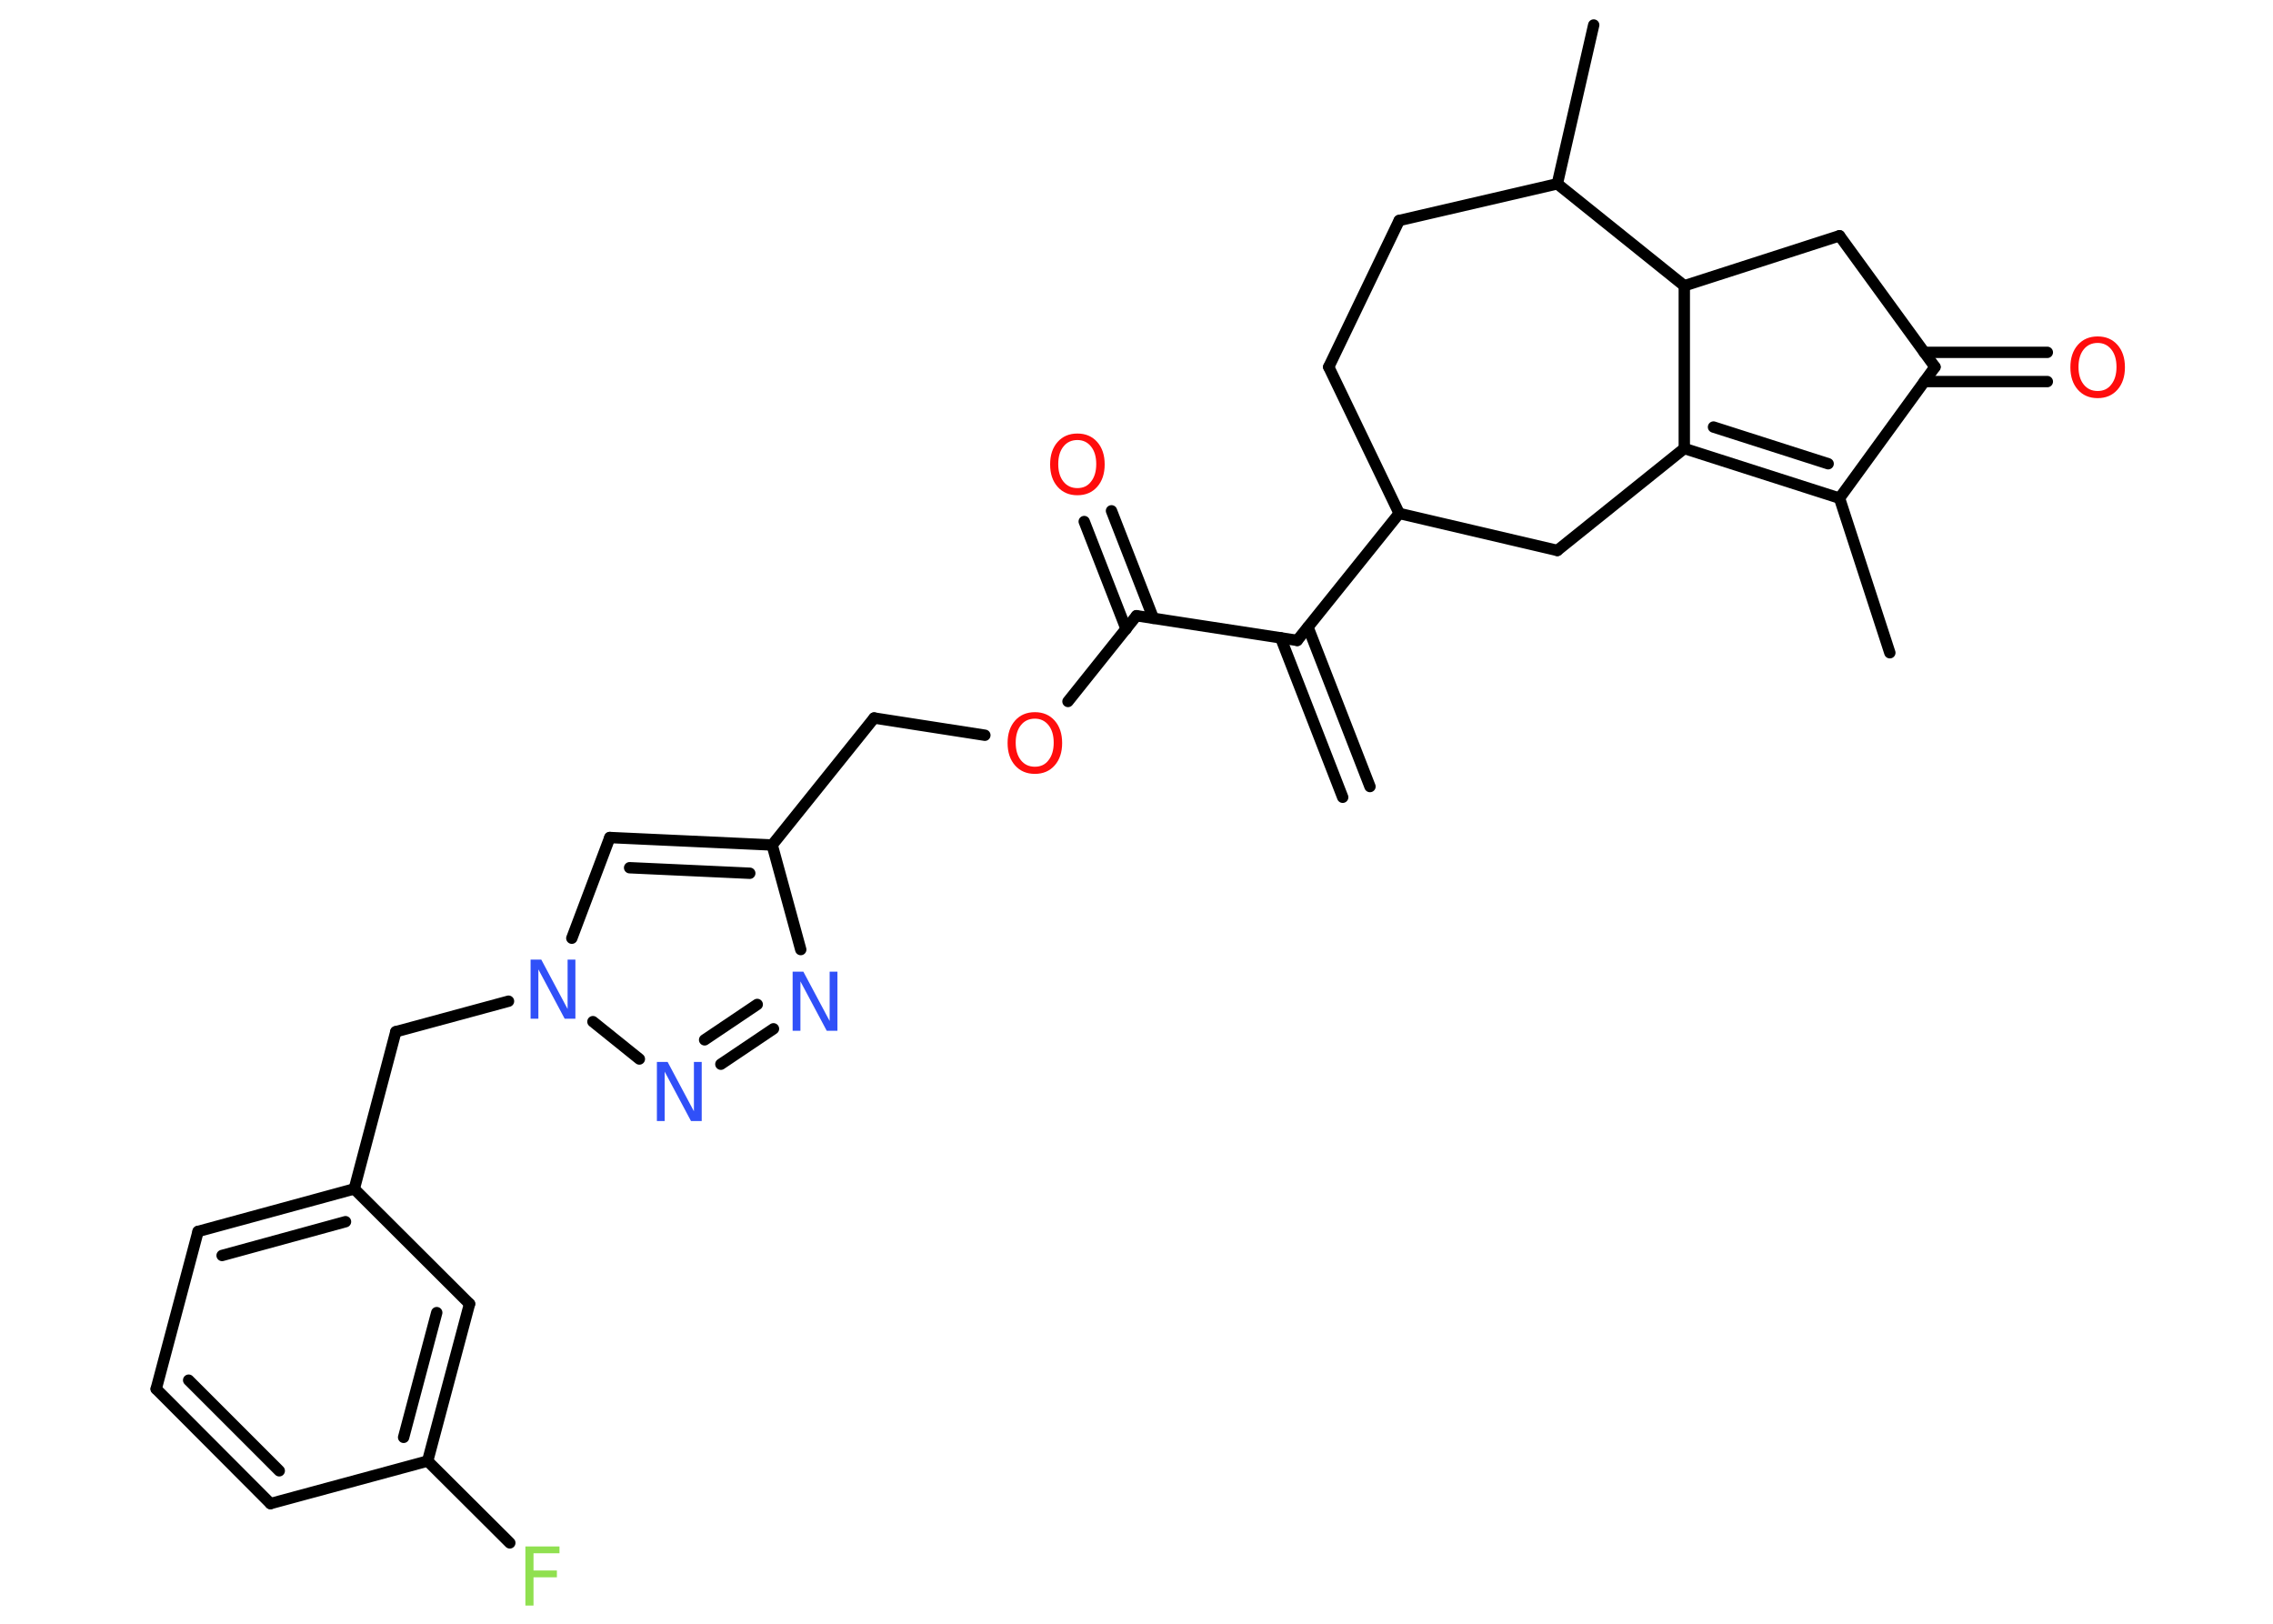 <?xml version='1.0' encoding='UTF-8'?>
<!DOCTYPE svg PUBLIC "-//W3C//DTD SVG 1.1//EN" "http://www.w3.org/Graphics/SVG/1.1/DTD/svg11.dtd">
<svg version='1.2' xmlns='http://www.w3.org/2000/svg' xmlns:xlink='http://www.w3.org/1999/xlink' width='70.0mm' height='50.0mm' viewBox='0 0 70.0 50.0'>
  <desc>Generated by the Chemistry Development Kit (http://github.com/cdk)</desc>
  <g stroke-linecap='round' stroke-linejoin='round' stroke='#000000' stroke-width='.35' fill='#FF0D0D'>
    <rect x='.0' y='.0' width='70.0' height='50.0' fill='#FFFFFF' stroke='none'/>
    <g id='mol1' class='mol'>
      <g id='mol1bnd1' class='bond'>
        <line x1='41.35' y1='24.55' x2='39.44' y2='19.64'/>
        <line x1='42.19' y1='24.22' x2='40.28' y2='19.31'/>
      </g>
      <line id='mol1bnd2' class='bond' x1='39.95' y1='19.72' x2='35.0' y2='18.96'/>
      <g id='mol1bnd3' class='bond'>
        <line x1='34.68' y1='19.37' x2='33.39' y2='16.06'/>
        <line x1='35.52' y1='19.04' x2='34.23' y2='15.73'/>
      </g>
      <line id='mol1bnd4' class='bond' x1='35.0' y1='18.96' x2='32.89' y2='21.6'/>
      <line id='mol1bnd5' class='bond' x1='30.33' y1='22.64' x2='26.92' y2='22.11'/>
      <line id='mol1bnd6' class='bond' x1='26.92' y1='22.11' x2='23.78' y2='26.02'/>
      <g id='mol1bnd7' class='bond'>
        <line x1='23.78' y1='26.02' x2='18.78' y2='25.79'/>
        <line x1='23.09' y1='26.89' x2='19.39' y2='26.72'/>
      </g>
      <line id='mol1bnd8' class='bond' x1='18.78' y1='25.79' x2='17.61' y2='28.89'/>
      <line id='mol1bnd9' class='bond' x1='15.66' y1='30.83' x2='12.19' y2='31.77'/>
      <line id='mol1bnd10' class='bond' x1='12.19' y1='31.77' x2='10.91' y2='36.61'/>
      <g id='mol1bnd11' class='bond'>
        <line x1='10.91' y1='36.61' x2='6.1' y2='37.92'/>
        <line x1='10.64' y1='37.62' x2='6.84' y2='38.66'/>
      </g>
      <line id='mol1bnd12' class='bond' x1='6.1' y1='37.92' x2='4.81' y2='42.77'/>
      <g id='mol1bnd13' class='bond'>
        <line x1='4.81' y1='42.77' x2='8.33' y2='46.3'/>
        <line x1='5.81' y1='42.5' x2='8.6' y2='45.29'/>
      </g>
      <line id='mol1bnd14' class='bond' x1='8.33' y1='46.3' x2='13.17' y2='44.99'/>
      <line id='mol1bnd15' class='bond' x1='13.17' y1='44.99' x2='15.7' y2='47.51'/>
      <g id='mol1bnd16' class='bond'>
        <line x1='13.17' y1='44.99' x2='14.46' y2='40.15'/>
        <line x1='12.43' y1='44.26' x2='13.45' y2='40.42'/>
      </g>
      <line id='mol1bnd17' class='bond' x1='10.91' y1='36.61' x2='14.46' y2='40.15'/>
      <line id='mol1bnd18' class='bond' x1='18.26' y1='31.46' x2='19.69' y2='32.61'/>
      <g id='mol1bnd19' class='bond'>
        <line x1='22.2' y1='32.77' x2='23.82' y2='31.68'/>
        <line x1='21.7' y1='32.02' x2='23.32' y2='30.93'/>
      </g>
      <line id='mol1bnd20' class='bond' x1='23.78' y1='26.02' x2='24.66' y2='29.24'/>
      <line id='mol1bnd21' class='bond' x1='39.95' y1='19.72' x2='43.09' y2='15.81'/>
      <line id='mol1bnd22' class='bond' x1='43.09' y1='15.81' x2='40.92' y2='11.3'/>
      <line id='mol1bnd23' class='bond' x1='40.92' y1='11.3' x2='43.09' y2='6.79'/>
      <line id='mol1bnd24' class='bond' x1='43.09' y1='6.79' x2='47.96' y2='5.66'/>
      <line id='mol1bnd25' class='bond' x1='47.96' y1='5.66' x2='49.08' y2='.77'/>
      <line id='mol1bnd26' class='bond' x1='47.96' y1='5.66' x2='51.87' y2='8.8'/>
      <line id='mol1bnd27' class='bond' x1='51.87' y1='8.8' x2='56.65' y2='7.26'/>
      <line id='mol1bnd28' class='bond' x1='56.65' y1='7.26' x2='59.59' y2='11.3'/>
      <g id='mol1bnd29' class='bond'>
        <line x1='59.26' y1='10.85' x2='63.05' y2='10.85'/>
        <line x1='59.26' y1='11.75' x2='63.05' y2='11.75'/>
      </g>
      <line id='mol1bnd30' class='bond' x1='59.59' y1='11.3' x2='56.65' y2='15.34'/>
      <line id='mol1bnd31' class='bond' x1='56.65' y1='15.34' x2='58.2' y2='20.1'/>
      <g id='mol1bnd32' class='bond'>
        <line x1='51.87' y1='13.81' x2='56.65' y2='15.34'/>
        <line x1='52.77' y1='13.15' x2='56.3' y2='14.28'/>
      </g>
      <line id='mol1bnd33' class='bond' x1='51.87' y1='8.8' x2='51.87' y2='13.81'/>
      <line id='mol1bnd34' class='bond' x1='51.87' y1='13.81' x2='47.96' y2='16.95'/>
      <line id='mol1bnd35' class='bond' x1='43.09' y1='15.81' x2='47.96' y2='16.95'/>
      <path id='mol1atm4' class='atom' d='M33.18 13.55q-.27 .0 -.43 .2q-.16 .2 -.16 .54q.0 .34 .16 .54q.16 .2 .43 .2q.27 .0 .42 -.2q.16 -.2 .16 -.54q.0 -.34 -.16 -.54q-.16 -.2 -.42 -.2zM33.18 13.35q.38 .0 .61 .26q.23 .26 .23 .69q.0 .43 -.23 .69q-.23 .26 -.61 .26q-.38 .0 -.61 -.26q-.23 -.26 -.23 -.69q.0 -.43 .23 -.69q.23 -.26 .61 -.26z' stroke='none'/>
      <path id='mol1atm5' class='atom' d='M31.87 22.13q-.27 .0 -.43 .2q-.16 .2 -.16 .54q.0 .34 .16 .54q.16 .2 .43 .2q.27 .0 .42 -.2q.16 -.2 .16 -.54q.0 -.34 -.16 -.54q-.16 -.2 -.42 -.2zM31.87 21.93q.38 .0 .61 .26q.23 .26 .23 .69q.0 .43 -.23 .69q-.23 .26 -.61 .26q-.38 .0 -.61 -.26q-.23 -.26 -.23 -.69q.0 -.43 .23 -.69q.23 -.26 .61 -.26z' stroke='none'/>
      <path id='mol1atm9' class='atom' d='M16.34 29.55h.33l.81 1.52v-1.52h.24v1.82h-.33l-.81 -1.52v1.52h-.24v-1.82z' stroke='none' fill='#3050F8'/>
      <path id='mol1atm16' class='atom' d='M16.19 47.62h1.04v.21h-.8v.53h.72v.21h-.72v.87h-.25v-1.82z' stroke='none' fill='#90E050'/>
      <path id='mol1atm18' class='atom' d='M20.23 32.7h.33l.81 1.52v-1.52h.24v1.82h-.33l-.81 -1.52v1.52h-.24v-1.82z' stroke='none' fill='#3050F8'/>
      <path id='mol1atm19' class='atom' d='M24.41 29.92h.33l.81 1.52v-1.52h.24v1.82h-.33l-.81 -1.52v1.52h-.24v-1.82z' stroke='none' fill='#3050F8'/>
      <path id='mol1atm28' class='atom' d='M64.6 10.56q-.27 .0 -.43 .2q-.16 .2 -.16 .54q.0 .34 .16 .54q.16 .2 .43 .2q.27 .0 .42 -.2q.16 -.2 .16 -.54q.0 -.34 -.16 -.54q-.16 -.2 -.42 -.2zM64.6 10.36q.38 .0 .61 .26q.23 .26 .23 .69q.0 .43 -.23 .69q-.23 .26 -.61 .26q-.38 .0 -.61 -.26q-.23 -.26 -.23 -.69q.0 -.43 .23 -.69q.23 -.26 .61 -.26z' stroke='none'/>
    </g>
  </g>
</svg>
